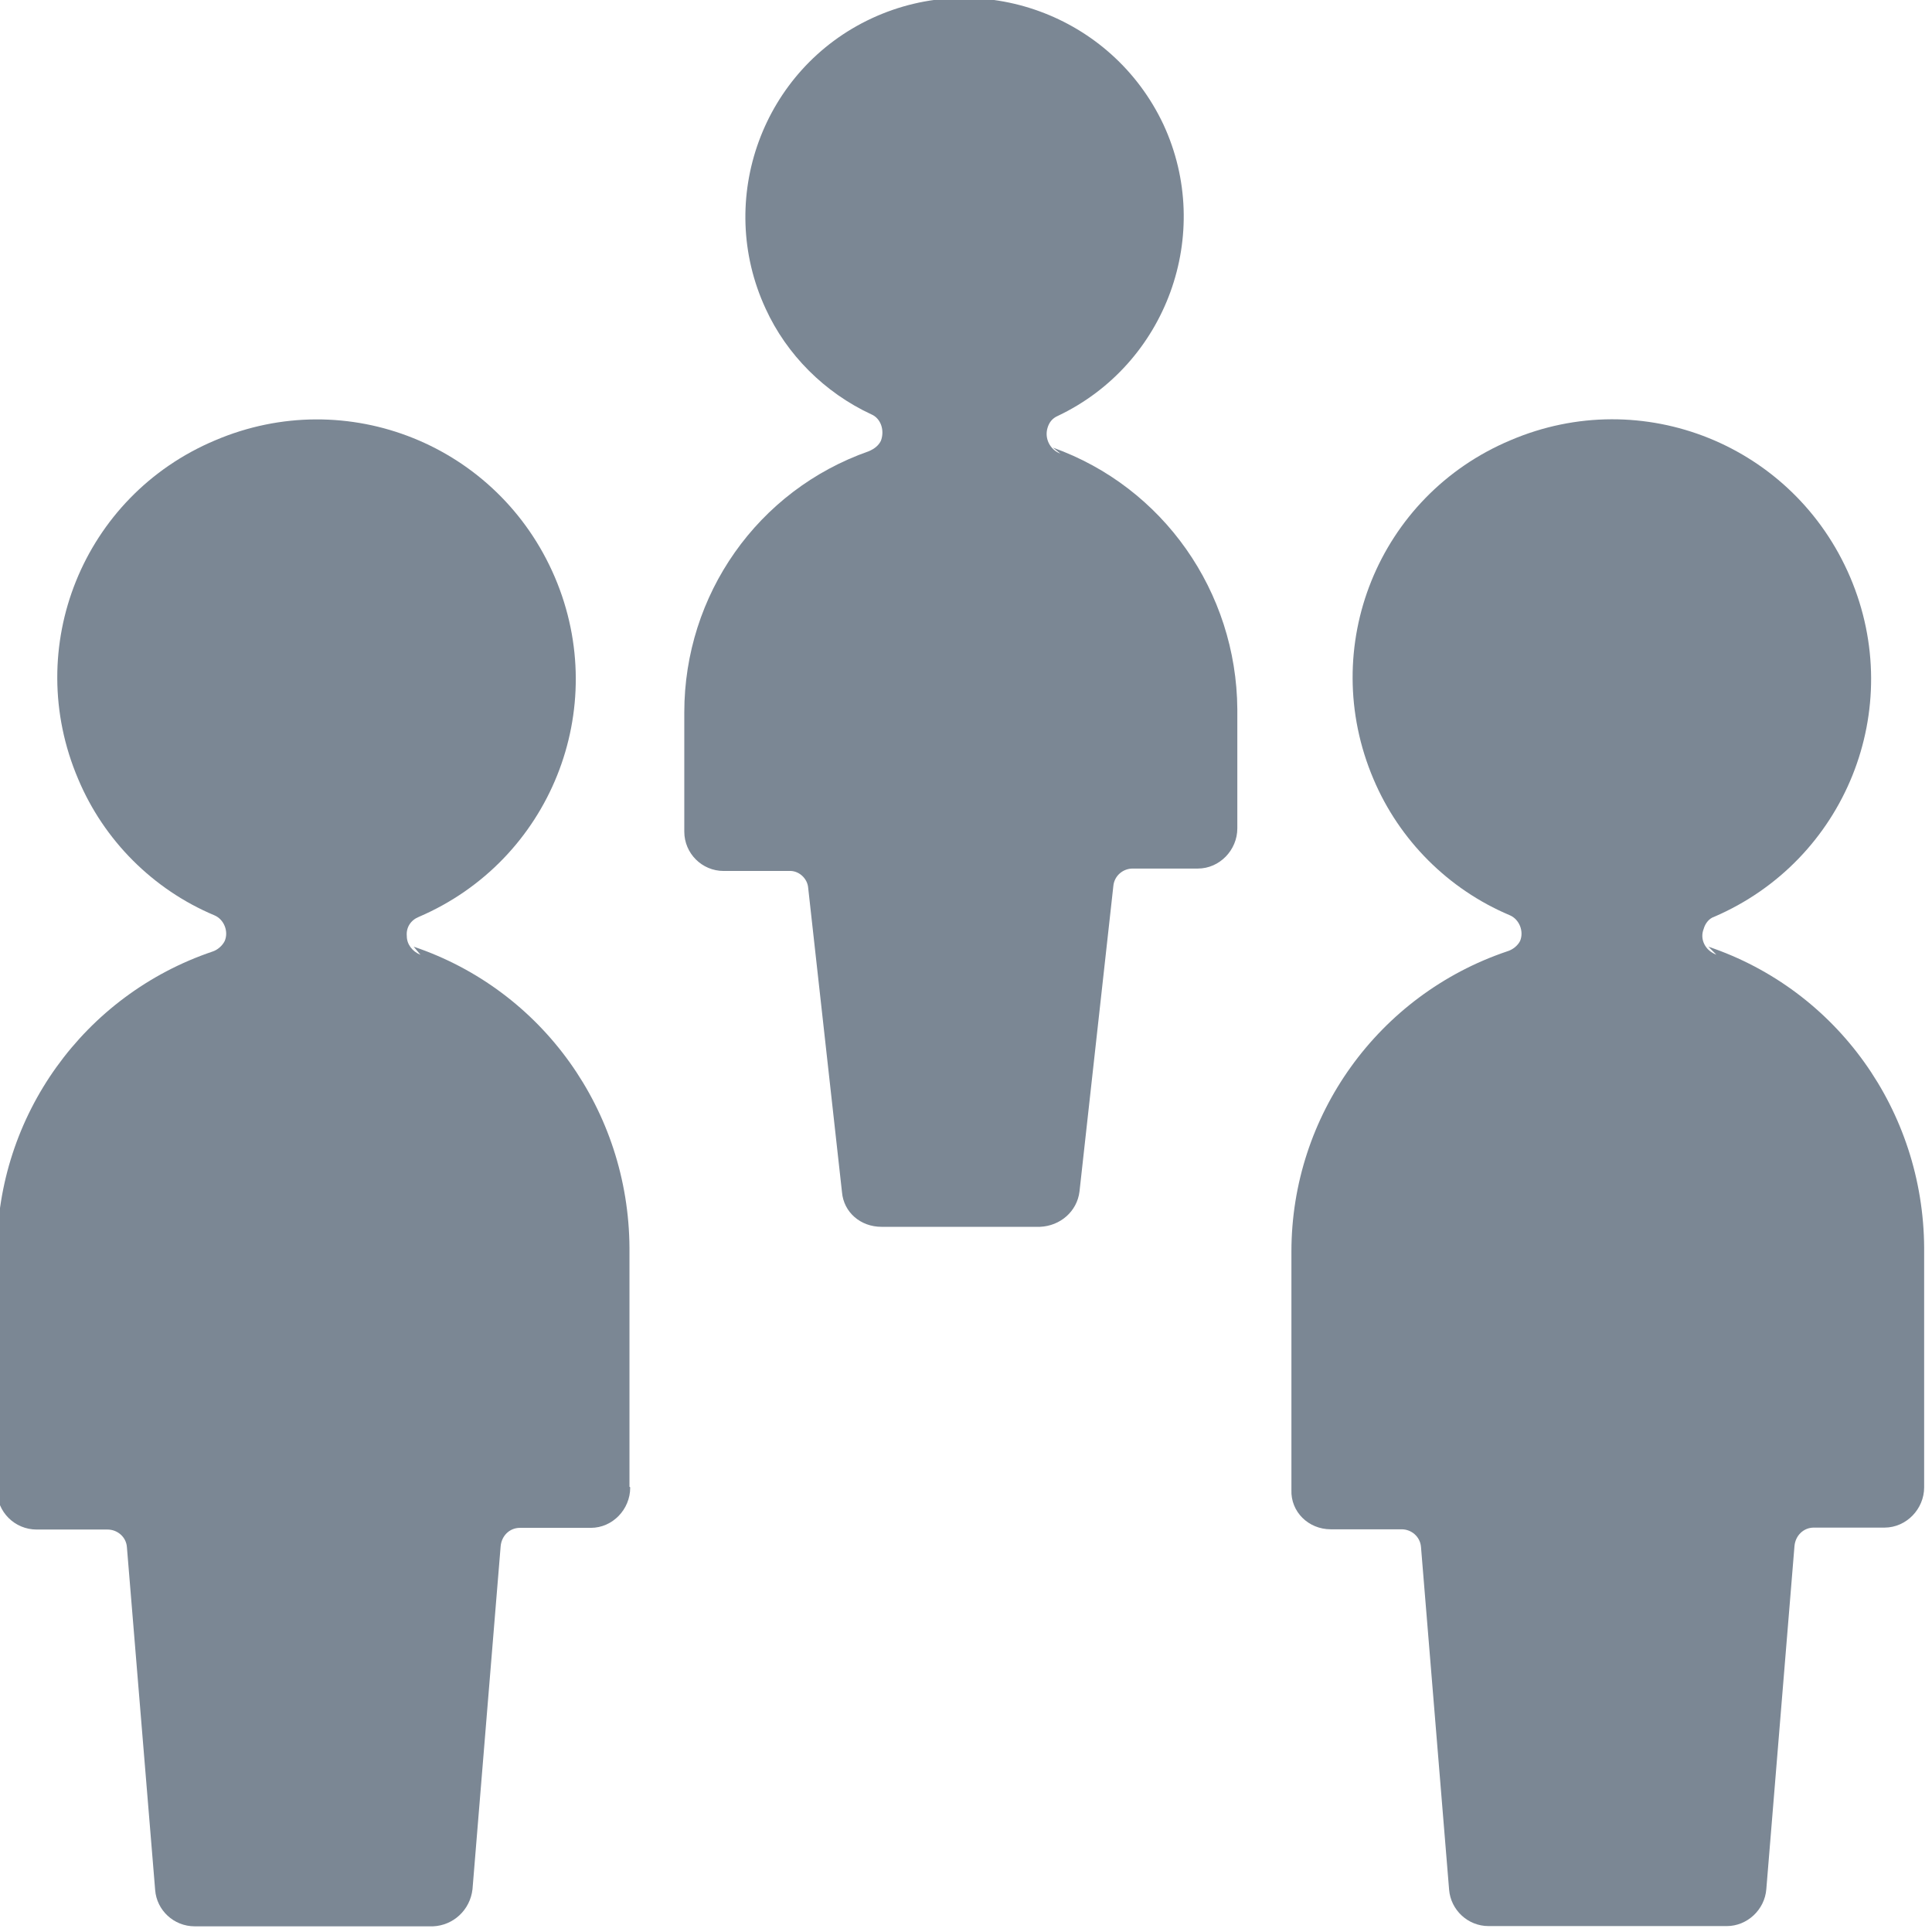 <svg width="16" height="16" viewBox="0 0 16 16" fill="none" xmlns="http://www.w3.org/2000/svg">
<g clip-path="url(#clip0_8874_15383)">
<path d="M8.675 3.544C8.649 3.631 8.695 3.724 8.782 3.757L8.72 3.707C9.633 4.033 10.24 4.9 10.247 5.873V6.86C10.247 7.04 10.1 7.193 9.92 7.193H9.38C9.3 7.193 9.227 7.253 9.22 7.34L8.94 9.867C8.92 10.033 8.78 10.153 8.613 10.16H7.3C7.127 10.16 6.987 10.04 6.973 9.873L6.693 7.353C6.687 7.273 6.613 7.207 6.533 7.213H5.993C5.813 7.213 5.667 7.067 5.667 6.887V5.9C5.667 4.927 6.273 4.06 7.195 3.737C7.241 3.717 7.275 3.691 7.295 3.651C7.328 3.564 7.295 3.464 7.215 3.431C6.828 3.251 6.515 2.937 6.341 2.557C5.921 1.651 6.315 0.571 7.221 0.151C8.128 -0.269 9.208 0.124 9.635 1.031C10.055 1.937 9.661 3.017 8.761 3.444C8.715 3.464 8.689 3.497 8.675 3.544Z" fill="#7B8794"/>
<path d="M14.109 7.693C14.075 7.779 14.122 7.872 14.214 7.906L14.148 7.84C15.215 8.2 15.928 9.2 15.935 10.333V12.317C15.935 12.497 15.788 12.65 15.608 12.651L15.021 12.651C14.935 12.651 14.868 12.718 14.861 12.805L14.628 15.644C14.615 15.817 14.468 15.951 14.301 15.951H12.328C12.155 15.951 12.015 15.817 12.001 15.651L11.768 12.811C11.761 12.725 11.688 12.665 11.608 12.665L11.021 12.665C10.835 12.665 10.688 12.519 10.695 12.339V10.365C10.695 9.239 11.415 8.239 12.481 7.879C12.528 7.865 12.569 7.832 12.589 7.792C12.622 7.712 12.582 7.612 12.502 7.579C11.995 7.365 11.589 6.959 11.375 6.453C10.909 5.359 11.415 4.106 12.509 3.646C13.602 3.179 14.855 3.686 15.322 4.779C15.789 5.873 15.282 7.126 14.195 7.593C14.155 7.606 14.122 7.646 14.109 7.693Z" fill="#7B8794"/>
<path d="M3.482 7.907C3.415 7.88 3.369 7.82 3.369 7.753C3.362 7.68 3.402 7.62 3.469 7.593C4.555 7.127 5.061 5.873 4.595 4.78C4.128 3.687 2.875 3.18 1.781 3.647C0.688 4.107 0.181 5.36 0.648 6.453C0.861 6.96 1.268 7.367 1.775 7.58C1.855 7.613 1.895 7.713 1.861 7.793C1.841 7.833 1.801 7.867 1.761 7.88C0.695 8.24 -0.025 9.24 -0.025 10.367V12.34C-0.025 12.52 0.121 12.667 0.304 12.667H0.891C0.971 12.667 1.045 12.727 1.051 12.813L1.285 15.653C1.298 15.819 1.438 15.953 1.613 15.953H3.586C3.753 15.946 3.893 15.819 3.913 15.646L4.146 12.807C4.153 12.72 4.219 12.653 4.306 12.653H4.893C5.073 12.653 5.219 12.5 5.219 12.32C5.219 12.313 5.213 12.313 5.213 12.313V10.333C5.206 9.2 4.493 8.2 3.426 7.84L3.482 7.907Z" fill="#7B8794"/>
</g>
<defs>
<clipPath id="clip0_8874_15383">
<rect width="16" height="16" fill="white"/>
</clipPath>
</defs>
</svg>
